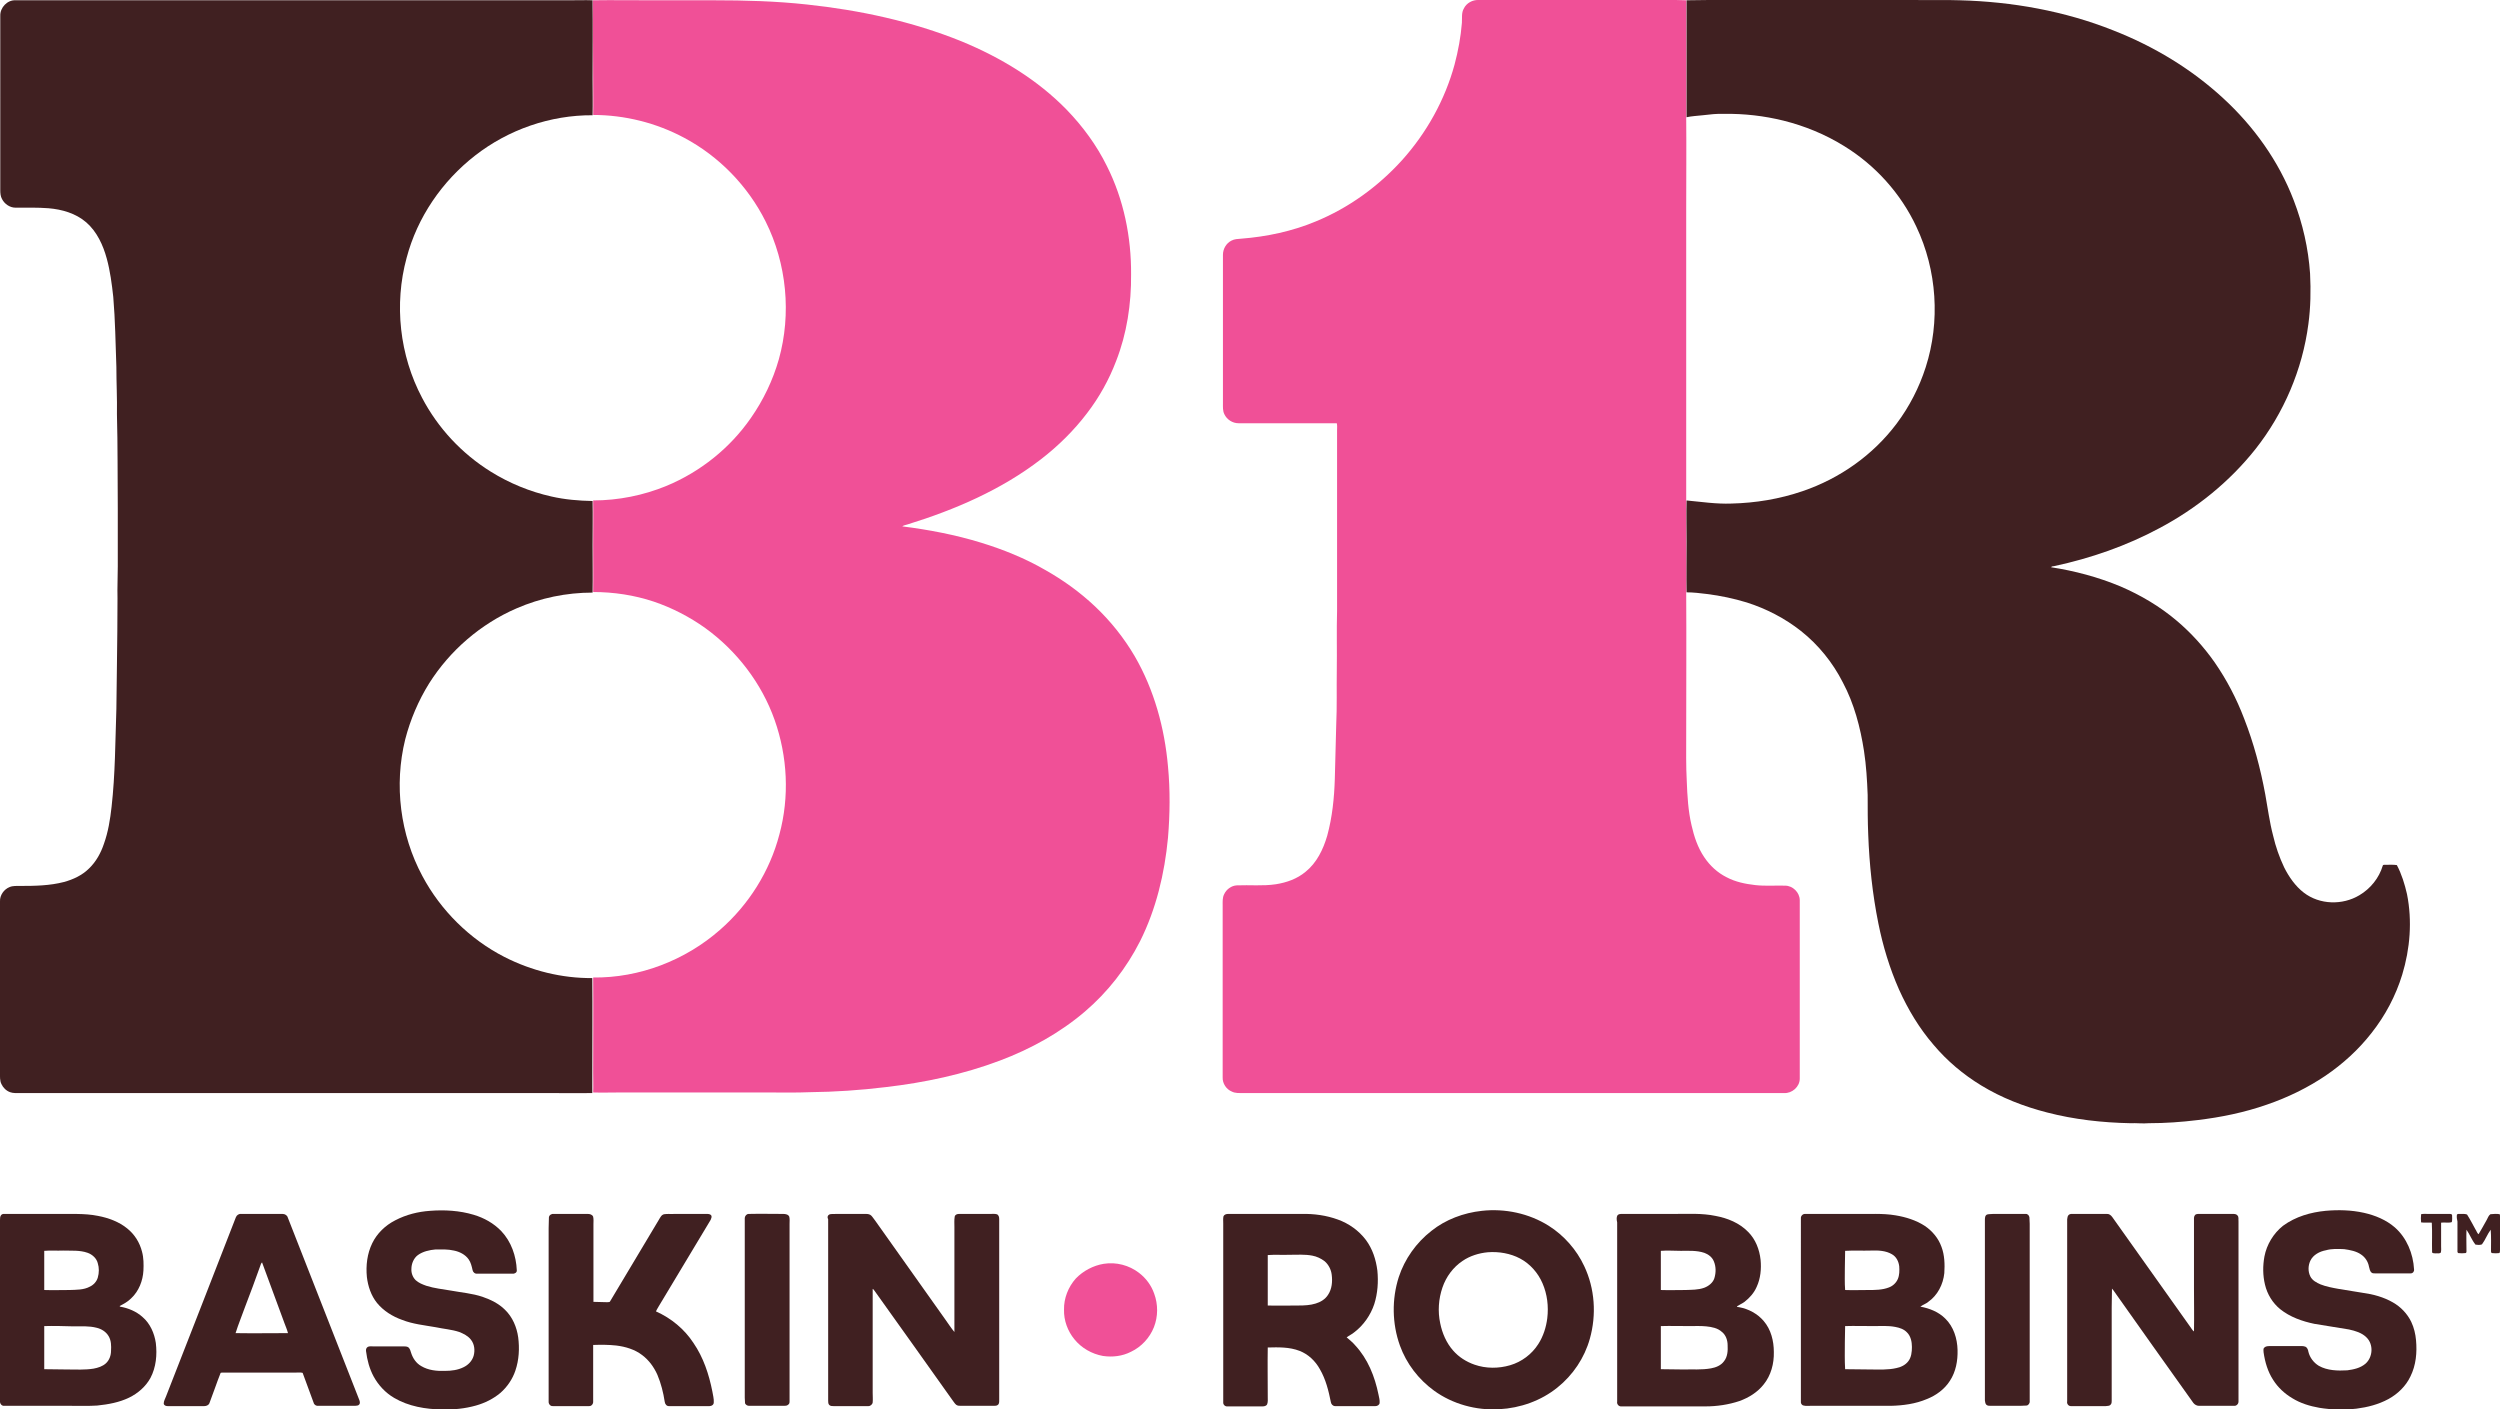 <?xml version="1.0" encoding="utf-8"?>
<!-- Generator: Adobe Illustrator 27.6.1, SVG Export Plug-In . SVG Version: 6.00 Build 0)  -->
<svg version="1.1" id="Baskin_Robbins" xmlns="http://www.w3.org/2000/svg" xmlns:xlink="http://www.w3.org/1999/xlink" x="0px"
	 y="0px" viewBox="0 0 887.2 500.2" style="enable-background:new 0 0 887.2 500.2;" xml:space="preserve">
<style type="text/css">
	.st0{fill:#402021;}
	.st1{fill:#F05097;}
</style>
<g>
	<g>
		<path class="st0" d="M0.1,5.6C0,2.7,2.6-0.1,5.6,0.1H202c2.8,0,5.6-0.1,8.3,0c0.1,9.3,0,18.6,0,27.9c0,4.3,0.1,8.6,0,12.9
			c-15-0.1-29.9,5.1-41.7,14.3c-11.7,9.1-20.5,21.9-24.3,36.3c-4.5,16.5-2.5,34.6,5.5,49.7c5.6,10.7,14.1,19.8,24.4,26.2
			c6.6,4.1,13.9,7.1,21.5,8.8c4.8,1.1,9.7,1.5,14.6,1.6c0.1,5.3,0,10.5,0,15.8c0,5.6,0.1,11.1,0,16.7c-9.3,0-18.5,1.9-27,5.6
			c-12.7,5.5-23.6,14.9-31,26.6c-3.8,6.1-6.7,12.9-8.5,19.9c-4,16.2-1.8,33.8,6.1,48.5c6.5,12.2,16.8,22.4,29.1,28.7
			c9.6,4.9,20.4,7.6,31.2,7.5c0.1,11.3,0,22.6,0,33.8c0,2.3,0,4.7,0,7c-5.4,0.1-10.8,0-16.2,0H7.1c-1.2,0-2.4,0.1-3.5-0.3
			c-1.4-0.5-2.5-1.6-3.1-2.9c-0.6-1.2-0.5-2.7-0.5-4v-60.8c-0.1-2.2,1.4-4.3,3.4-5.1c1.2-0.5,2.6-0.4,3.9-0.4
			c5.2,0,10.4-0.1,15.4-1.4c3.3-0.9,6.5-2.4,8.9-4.8c2.5-2.4,4.2-5.5,5.3-8.8c1.5-4.2,2.2-8.6,2.7-13.1c1.3-11.5,1.3-23.1,1.7-34.7
			c0-5.3,0.2-10.5,0.2-15.8c0.1-7.8,0.2-15.6,0.2-23.5c-0.1-3.8,0.1-7.5,0.1-11.3c0-6.8,0-13.6,0-20.5c-0.1-11.2,0-22.3-0.3-33.5
			c0.1-5.6-0.2-11.2-0.2-16.8c-0.3-8.3-0.4-16.5-1.1-24.8c-0.5-4.6-1.1-9.2-2.3-13.6c-1.3-4.8-3.5-9.6-7.3-12.9
			c-3.7-3.2-8.6-4.6-13.4-5c-3.9-0.3-7.8-0.2-11.7-0.2c-2,0-3.9-1.3-4.8-3.1c-0.5-0.9-0.6-2-0.6-3.1C0.1,46.9,0.1,26.2,0.1,5.6
			L0.1,5.6z"/>
		<path class="st0" d="M598.5,0.1c2.6-0.1,5.3,0,7.9-0.1c24.2,0,48.5,0,72.7,0c5.5,0.1,11-0.1,16.4,0.1c18.6,0.5,37.2,3.8,54.5,10.7
			c14.3,5.6,27.6,13.6,38.9,24c10.9,10,19.8,22.4,25.1,36.3c3.2,8.3,5.2,17.1,5.8,26c0.3,6,0.2,12-0.6,17.9
			c-2.1,16.1-8.7,31.6-18.8,44.4c-9.2,11.6-21,21.1-34,28c-11.7,6.3-24.4,10.7-37.4,13.5c-0.4,0.1-0.9,0-1.1,0.4
			c8.4,1.3,16.7,3.5,24.6,6.8c7.2,3.1,14,7.1,20,12.2c5.1,4.3,9.6,9.3,13.4,14.7c4.3,6.2,7.8,12.9,10.5,20
			c3.4,8.7,5.8,17.7,7.5,26.9c0.9,4.9,1.5,9.8,2.8,14.7c0.9,3.9,2.2,7.6,3.9,11.2c1.7,3.4,4,6.7,7,9c5.6,4.3,13.7,4.5,19.7,0.9
			c3.9-2.3,7-6.1,8.3-10.5c0.1-0.4,0.7-0.3,1-0.3c1.3,0,2.7-0.1,4,0.1c1.7,3.2,2.8,6.8,3.6,10.3c1.9,9.5,1.1,19.4-1.7,28.6
			c-2.3,7.5-6,14.5-10.9,20.7c-4.6,5.9-10.2,11-16.4,15.2c-6.4,4.3-13.4,7.7-20.7,10.2c-8,2.8-16.3,4.5-24.7,5.5
			c-5.7,0.7-11.4,1.1-17.2,1.1c-2.2,0.2-4.4-0.1-6.6,0c-9.9-0.2-19.9-1.3-29.5-3.8c-8.2-2.1-16.2-5.2-23.4-9.6
			c-6.4-3.9-12.1-8.7-16.9-14.4c-5.1-5.9-9.1-12.6-12.3-19.7c-3.3-7.5-5.7-15.4-7.3-23.4c-2.1-10.4-3.2-20.9-3.6-31.5
			c-0.2-4.7-0.2-9.4-0.2-14.1c-0.2-5.2-0.5-10.4-1.3-15.6c-1.3-8.4-3.5-16.8-7.5-24.3c-3.6-7.1-8.7-13.4-14.9-18.3
			c-5.7-4.5-12.3-7.9-19.2-10.1c-4.6-1.4-9.3-2.4-14.1-3c-2.4-0.3-4.9-0.6-7.3-0.6c-0.1-6,0-11.9,0-17.9c0-4.9-0.1-9.8,0-14.7
			c5.3,0.5,10.6,1.3,15.9,1.1c8.6-0.2,17.1-1.6,25.3-4.4c13.2-4.5,25-12.8,33.4-24c4.5-6,8-12.8,10.3-20c5.2-16.2,4-34.4-3.3-49.8
			c-5.5-11.8-14.6-21.9-25.7-28.7c-6.6-4.1-13.9-7.1-21.5-9c-6.9-1.7-13.9-2.5-21-2.4c-2.6-0.1-5.2,0.2-7.7,0.5
			c-1.9,0.2-3.8,0.3-5.7,0.7C598.5,27.6,598.5,13.9,598.5,0.1L598.5,0.1z"/>
		<path class="st0" d="M152.6,429.7c5.2-0.4,10.5-0.1,15.5,1.4c3.7,1.1,7.1,3,9.8,5.8c3.5,3.7,5.3,8.8,5.5,13.9
			c0.1,0.8-0.8,1.3-1.5,1.2c-4.2,0-8.4,0-12.6,0c-0.8,0.1-1.5-0.6-1.6-1.3c-0.3-1.3-0.6-2.7-1.4-3.8c-1.2-1.7-3.2-2.7-5.2-3.1
			c-2.1-0.5-4.3-0.4-6.5-0.4c-2.2,0.2-4.5,0.7-6.3,2c-1.5,1.1-2.3,3.1-2.3,4.9c-0.1,1.5,0.5,3,1.5,4c1.1,1,2.4,1.5,3.8,2
			c2.8,0.9,5.8,1.2,8.7,1.7c3.8,0.7,7.6,1,11.2,2.2c2.9,1,5.8,2.4,8,4.6c2.7,2.6,4.2,6.2,4.7,9.8c0.5,3.9,0.3,8-1,11.8
			c-1,3-2.9,5.8-5.3,7.9c-2.5,2.1-5.5,3.6-8.7,4.5c-3.9,1.1-8,1.5-12,1.4c-5.9-0.1-11.9-1.1-17-4.1c-3.1-1.8-5.6-4.5-7.3-7.6
			c-1.5-2.8-2.3-5.8-2.7-9c-0.1-0.6,0.1-1.2,0.6-1.5c0.5-0.3,1.2-0.2,1.8-0.2c3.6,0,7.2,0,10.9,0c0.6,0,1.3,0,1.8,0.4
			c0.5,0.5,0.7,1.2,0.9,1.9c0.6,1.9,1.8,3.7,3.6,4.7c2.5,1.5,5.5,1.8,8.4,1.7c2.3,0,4.6-0.3,6.6-1.3c1.7-0.8,3.1-2.3,3.6-4.1
			c0.5-1.9,0.3-4.1-1-5.7c-1-1.3-2.6-2.1-4.1-2.7c-2.7-0.9-5.6-1.1-8.4-1.7c-4-0.7-8.1-1.1-11.9-2.6c-3.4-1.2-6.6-3.2-8.9-6
			c-2.1-2.6-3.2-5.9-3.6-9.2c-0.4-4.1,0.1-8.3,1.9-12c1.7-3.5,4.6-6.3,8.1-8.1C144.2,431,148.4,430,152.6,429.7L152.6,429.7z"/>
		<path class="st0" d="M525.9,429.7c8.2-0.9,16.7,0.9,23.7,5.3c5.4,3.4,9.9,8.5,12.6,14.3c3.8,8,4.4,17.3,2,25.8
			c-1.9,6.8-6,12.9-11.5,17.3c-5.8,4.7-13.2,7.3-20.6,7.7c-8.2,0.5-16.6-1.8-23.2-6.6c-5.5-4-9.8-9.6-12.1-16
			c-2.8-7.8-2.9-16.5-0.4-24.3c2.1-6.4,6.2-12.2,11.6-16.4C513,432.8,519.4,430.4,525.9,429.7 M528,444.4c-3.2,0.3-6.4,1.3-9,3.1
			c-3.3,2.2-5.8,5.6-7.1,9.4c-1.4,4.1-1.7,8.5-0.8,12.7c0.7,3.5,2.2,7,4.6,9.7c2,2.3,4.7,4,7.6,5c4,1.4,8.5,1.4,12.6,0.2
			c4.1-1.2,7.7-3.9,10-7.5c1.8-2.8,2.8-6,3.2-9.2c0.5-4.2,0-8.5-1.7-12.4c-1.6-3.7-4.4-6.9-8-8.8C536,444.8,531.9,444.1,528,444.4
			L528,444.4z"/>
		<path class="st0" d="M825.3,429.7c4.5-0.4,9.1-0.3,13.6,0.7c4,0.9,7.9,2.5,11,5.2c4.2,3.7,6.5,9.3,6.8,14.9
			c0.1,0.7-0.4,1.4-1.2,1.4c-4.2,0-8.4,0-12.6,0c-0.5,0-1,0-1.3-0.3c-0.6-0.5-0.7-1.4-0.9-2.1c-0.3-1.7-1.3-3.3-2.8-4.3
			c-1.7-1.2-3.9-1.6-6-1.9c-2.2-0.1-4.4-0.2-6.5,0.4c-2.2,0.4-4.5,1.6-5.5,3.7c-0.8,1.7-0.9,3.8,0,5.6c0.7,1.4,2.2,2.2,3.6,2.8
			c2,0.8,4.2,1.2,6.4,1.6c2.9,0.5,5.7,0.9,8.6,1.4c3.7,0.5,7.4,1.5,10.7,3.4c2.8,1.6,5.1,4,6.5,6.9c1,2.1,1.5,4.3,1.7,6.5
			c0.4,4.4,0,8.9-2,12.9c-1.6,3.4-4.5,6.2-7.8,8c-3.5,1.9-7.4,2.9-11.3,3.4c-4.4,0.5-8.9,0.4-13.2-0.3c-3.4-0.6-6.7-1.6-9.6-3.4
			c-2.7-1.6-5.1-3.8-6.8-6.5c-1.9-2.9-2.9-6.3-3.4-9.8c0-0.5-0.2-1.2,0.2-1.6c0.4-0.5,1.2-0.6,1.8-0.6c3.5,0,7,0,10.5,0
			c0.7,0,1.5-0.1,2.3,0.2c0.7,0.3,1,1.1,1.1,1.8c0.5,2.1,1.9,3.9,3.7,5c3,1.7,6.7,1.8,10.1,1.6c2.3-0.3,4.6-0.8,6.4-2.3
			c2.7-2.3,3-6.9,0.4-9.4c-1.6-1.6-3.9-2.3-6.2-2.8c-4.1-0.7-8.2-1.3-12.3-2c-4.3-0.9-8.6-2.4-12.1-5.2c-2.7-2.2-4.6-5.3-5.4-8.7
			c-0.8-3.3-0.8-6.7-0.2-10c0.8-4.2,3.2-8.2,6.6-10.9C814.7,431.7,820.1,430.2,825.3,429.7L825.3,429.7z"/>
		<path class="st0" d="M194.8,432c0.1-0.8,0.9-1.3,1.7-1.2c4,0,8.1,0,12.1,0c0.7,0,1.6,0.2,1.9,1c0.2,0.9,0.1,1.8,0.1,2.7
			c0,9.2,0,18.3,0,27.5c1.3,0.1,2.5,0,3.8,0.1c0.7,0,1.4,0.1,2-0.1c5.8-9.7,11.6-19.4,17.4-29.1c0.5-0.8,0.9-1.8,1.9-2
			c1.2-0.2,2.4,0,3.7-0.1c3.8,0,7.5,0,11.3,0c0.6,0,1.3,0,1.7,0.5c0.3,0.5,0,1.1-0.2,1.6c-6.2,10.3-12.3,20.5-18.5,30.8
			c-0.3,0.6-0.7,1.1-0.9,1.7c5.4,2.4,10.1,6.3,13.3,11.2c3.5,5.1,5.5,11.1,6.7,17.2c0.2,1.3,0.6,2.6,0.5,3.9c0,0.8-0.7,1.3-1.5,1.3
			c-4.8,0-9.5,0-14.3,0c-0.9,0.1-1.5-0.7-1.6-1.5c-0.5-3.3-1.3-6.5-2.6-9.6c-1.2-2.7-3-5.2-5.4-7c-2.6-2-5.9-3-9.2-3.4
			c-2.7-0.3-5.5-0.3-8.2-0.2c0,6.7,0,13.3,0,20c0.1,0.9-0.6,1.8-1.5,1.7c-4.3,0-8.6,0-12.8,0c-0.9,0.1-1.6-0.8-1.5-1.7
			c0-20.5,0-41,0-61.4C194.8,434.5,194.7,433.2,194.8,432z"/>
		<path class="st0" d="M265.7,430.8c4.1-0.1,8.2,0,12.3,0c0.8,0,1.8,0.2,2.1,1c0.2,0.8,0.1,1.7,0.1,2.5c0,21,0,41.9,0,62.9
			c0,0.5,0,1-0.5,1.3c-0.4,0.4-1,0.4-1.5,0.4c-4.1,0-8.3,0-12.4,0c-0.6,0-1.2-0.4-1.4-0.9c-0.1-0.7,0-1.4-0.1-2
			c0-21.3,0-42.5,0-63.8C264.4,431.4,265,430.8,265.7,430.8L265.7,430.8z"/>
		<path class="st0" d="M0.4,431.2c0.4-0.5,1-0.4,1.6-0.4c6,0,11.9,0,17.9,0c5,0.1,10-0.3,14.9,0.7c3.7,0.7,7.5,2.1,10.4,4.5
			c2.6,2.1,4.4,5,5.2,8.2c0.6,2.2,0.6,4.5,0.5,6.7c-0.2,3.6-1.6,7.3-4.4,9.9c-1.2,1.2-2.7,2-4.1,2.7c0.1,0,0.2,0.1,0.2,0.2
			c2.9,0.5,5.8,1.7,8,3.7c2.7,2.3,4.2,5.8,4.7,9.2c0.5,4.2,0.1,8.6-1.9,12.4c-1.7,3.1-4.5,5.5-7.6,7c-3.5,1.7-7.4,2.4-11.3,2.8
			c-3.1,0.2-6.2,0.1-9.3,0.1c-7.9,0-15.8,0-23.7,0c-0.9,0.1-1.6-0.8-1.5-1.7c0-21.4,0-42.8,0-64.2C0,432.4,0,431.7,0.4,431.2
			 M15.7,443.9c0,4.6,0,9.2,0,13.9c3,0.1,6,0,8.9,0c2.5-0.1,5.1,0,7.3-1.2c1.3-0.6,2.4-1.8,2.8-3.2c0.5-1.7,0.5-3.5,0-5.1
			c-0.4-1.7-1.9-3.1-3.6-3.7c-2.8-1-5.8-0.7-8.7-0.8C20.2,443.9,17.9,443.7,15.7,443.9 M15.7,470.6c0,5.1,0,10.2,0,15.3
			c2.7,0.1,5.4,0,8.1,0.1c3.1,0,6.3,0.2,9.4-0.3c1.6-0.3,3.2-0.8,4.4-1.9c1.2-1.1,1.8-2.8,1.8-4.4c0.1-1.8,0.1-3.7-0.9-5.3
			c-0.9-1.5-2.5-2.5-4.2-2.9c-2.7-0.7-5.5-0.5-8.2-0.5C22.6,470.6,19.1,470.5,15.7,470.6L15.7,470.6z"/>
		<path class="st0" d="M83.7,432c0.3-0.8,1.1-1.3,1.9-1.2c4.9,0,9.8,0,14.7,0c0.8,0,1.6,0.5,1.8,1.2c8.5,21.6,16.9,43.2,25.4,64.8
			c0.2,0.5,0.4,1.3-0.1,1.7c-0.3,0.4-0.9,0.3-1.4,0.4c-4.3,0-8.7,0-13,0c-0.7,0.1-1.5-0.3-1.7-1.1c-1.3-3.5-2.6-7.1-3.9-10.6
			c-0.7-0.2-1.5-0.1-2.3-0.1c-8.7,0-17.3,0-26,0c-0.3,0-0.5,0-0.8,0.1c-1.4,3.5-2.6,7.2-4,10.8c-0.3,0.7-1.1,1-1.8,1
			c-4.3,0-8.7,0-13,0c-0.6,0-1.3-0.2-1.4-0.9c0-0.9,0.5-1.7,0.8-2.5C67.2,474.3,75.5,453.2,83.7,432 M92.3,449.4
			c-1.7,4.8-3.5,9.6-5.3,14.3c-1.1,3.1-2.4,6.2-3.4,9.4c6.2,0.1,12.4,0,18.6,0c-0.3-1.2-0.8-2.3-1.2-3.4c-2.7-7.2-5.3-14.5-8-21.7
			C92.6,448.3,92.5,448.9,92.3,449.4L92.3,449.4z"/>
		<path class="st0" d="M294.3,431c0.7-0.3,1.5-0.1,2.3-0.2c3.6,0,7.1,0,10.7,0c0.7,0,1.4,0.1,1.9,0.6c0.5,0.5,0.9,1.2,1.4,1.8
			c8.3,11.7,16.6,23.4,24.9,35.1c1.1,1.5,2,3,3.2,4.4c0-12.4,0-24.9,0-37.3c0-1.2-0.1-2.4,0.1-3.6c0.1-0.7,0.8-1,1.5-1
			c3.7,0,7.4,0,11.1,0c0.8,0,1.6-0.1,2.3,0.1c0.7,0.2,0.9,1,0.9,1.7c0,21.3,0,42.7,0,64c0,0.6,0.1,1.4-0.4,1.9
			c-0.4,0.4-1,0.4-1.5,0.4c-3.9,0-7.8,0-11.7,0c-0.6,0-1.2,0-1.7-0.4c-0.6-0.5-1-1.3-1.5-1.9c-9.2-12.9-18.3-25.8-27.5-38.6
			c-0.2-0.2-0.3-0.5-0.6-0.6c0,12.3,0,24.6,0,36.9c0,1.1,0.1,2.3,0,3.4c-0.1,0.7-0.8,1.3-1.5,1.3c-4.1,0-8.3,0-12.4,0
			c-0.5,0-1.1,0-1.5-0.4c-0.4-0.4-0.4-1-0.4-1.5c0-21.5,0-43,0-64.4C293.5,432,293.7,431.3,294.3,431L294.3,431z"/>
		<path class="st0" d="M434.2,431.6c0.3-0.6,1-0.8,1.6-0.8c8.7,0,17.5,0,26.2,0c4.3-0.1,8.7,0.5,12.8,2c3.9,1.4,7.4,3.9,9.9,7.2
			c2.4,3.2,3.6,7,4.1,10.9c0.4,4,0.1,8.1-1.1,11.9c-1.3,3.9-3.8,7.5-7.1,10c-0.8,0.7-1.8,1.1-2.7,1.8c1,0.9,2.1,1.7,3,2.8
			c4.5,4.8,7,11.1,8.3,17.5c0.2,1,0.5,2,0.4,3c-0.1,0.7-0.8,1.1-1.5,1.1c-4.8,0-9.5,0-14.3,0c-0.8,0-1.4-0.7-1.5-1.4
			c-0.8-4-1.8-8.1-3.9-11.7c-1.6-2.9-4.1-5.3-7.2-6.5c-3.6-1.4-7.5-1.3-11.3-1.2c-0.1,5.8,0,11.6,0,17.5c0,0.9,0.1,1.8-0.2,2.6
			c-0.3,0.7-1.1,0.8-1.7,0.8c-4.1,0-8.3,0-12.4,0c-0.8,0.1-1.6-0.6-1.5-1.5c0-21.1,0-42.2,0-63.4C434.1,433.3,434,432.4,434.2,431.6
			 M449.9,445.4c0,6,0,11.9,0,17.9c3.6,0.1,7.2,0,10.9,0c2.1,0,4.2-0.1,6.1-0.7c1.7-0.5,3.4-1.5,4.4-3.1c1.4-2.1,1.6-4.7,1.3-7.1
			c-0.2-1.8-1.1-3.6-2.5-4.8c-1.3-1-2.8-1.7-4.4-2c-2.6-0.5-5.4-0.3-8-0.3C455,445.4,452.4,445.2,449.9,445.4L449.9,445.4z"/>
		<path class="st0" d="M574,431.3c0.4-0.5,1.1-0.5,1.7-0.5c6.2,0,12.4,0,18.6,0c4.8,0,9.7-0.3,14.5,0.7c4.3,0.8,8.5,2.5,11.6,5.7
			c2.6,2.6,4,6.2,4.4,9.9c0.3,3.2,0,6.6-1.4,9.6c-0.9,2.1-2.5,3.9-4.3,5.3c-0.8,0.6-1.8,1-2.7,1.6c0,0.3,0.5,0.2,0.8,0.3
			c3.3,0.6,6.5,2.3,8.7,4.9c2.6,3,3.6,7.1,3.6,11c0.1,4.1-1,8.3-3.6,11.5c-2.2,2.8-5.3,4.7-8.6,5.9c-3.9,1.3-8,1.9-12,1.9
			c-10,0-19.9,0-29.9,0c-0.9,0.1-1.7-0.8-1.5-1.7c0-21.2,0-42.4,0-63.6C573.7,432.9,573.6,432,574,431.3 M589.4,443.9
			c0,4.6,0,9.2,0,13.9c2.9,0.1,5.8,0,8.7,0c2.2-0.1,4.5,0,6.7-0.8c1.6-0.6,3.1-1.8,3.6-3.4c0.6-2,0.6-4.1-0.2-6
			c-0.6-1.5-2-2.5-3.4-3c-2.7-0.9-5.6-0.7-8.3-0.7C594.1,443.9,591.7,443.7,589.4,443.9 M589.4,470.6c0,5.1,0,10.2,0,15.3
			c2.6,0.1,5.2,0,7.9,0.1c3.3-0.1,6.6,0.2,9.9-0.4c1.7-0.3,3.5-1,4.6-2.5c1.3-1.6,1.4-3.8,1.3-5.7c0-1.7-0.6-3.6-2-4.7
			c-1.5-1.4-3.6-1.8-5.6-2c-2-0.2-4-0.1-5.9-0.1C596.2,470.6,592.8,470.5,589.4,470.6L589.4,470.6z"/>
		<path class="st0" d="M639.1,432.4c-0.1-0.8,0.6-1.6,1.4-1.6c6,0,12.1,0,18.1,0c4.7,0.1,9.4-0.3,14.1,0.5c3.6,0.6,7.2,1.7,10.3,3.7
			c2.7,1.8,4.9,4.4,6,7.5c1.1,2.9,1.2,6.2,1,9.3c-0.4,4-2.4,7.9-5.7,10.2c-0.8,0.7-1.9,1-2.8,1.7c3.3,0.6,6.5,1.9,8.8,4.2
			c3,2.9,4.3,7.1,4.4,11.2c0.1,3.8-0.6,7.7-2.7,10.9c-1.9,3-4.9,5.2-8.2,6.5c-4,1.7-8.4,2.3-12.8,2.4c-9.5,0-19.1,0-28.6,0
			c-0.8,0-1.6,0.1-2.3-0.1c-0.7-0.1-1.1-0.8-1-1.4C639.1,475.7,639.1,454.1,639.1,432.4 M654.8,443.9c-0.1,2.1,0,4.1-0.1,6.2
			c0,2.5-0.1,5.1,0.1,7.7c2.7,0.1,5.4,0,8.1,0c2.5,0,5.1,0,7.4-0.9c1.4-0.5,2.6-1.6,3.2-3c0.6-1.4,0.6-3,0.5-4.5
			c-0.2-1.7-1-3.4-2.6-4.3c-2.2-1.3-4.9-1.4-7.5-1.3C660.9,443.9,657.9,443.7,654.8,443.9 M654.8,470.6c-0.1,1.9,0,3.8-0.1,5.7
			c0,3.2-0.1,6.4,0.1,9.6c3,0.1,6,0,9,0.1c3.1,0,6.2,0.2,9.2-0.5c1.6-0.3,3.2-1.1,4.2-2.4c1.1-1.4,1.3-3.3,1.3-5.1
			c0-1.8-0.4-3.8-1.7-5.1c-1.1-1.2-2.6-1.7-4.2-2c-2.6-0.5-5.2-0.3-7.8-0.3C661.5,470.6,658.1,470.5,654.8,470.6z"/>
		<path class="st0" d="M705.2,431c0.7-0.2,1.4-0.1,2.1-0.2c3.8,0,7.7,0,11.5,0c0.7-0.1,1.3,0.5,1.4,1.2c0.1,0.8,0,1.5,0.1,2.3
			c0,21,0,42,0,62.9c0.1,0.7-0.4,1.5-1.1,1.6c-0.8,0.1-1.6,0-2.3,0.1c-3.5,0-7,0-10.5,0c-0.5,0-1.1,0-1.5-0.4
			c-0.4-0.4-0.4-1-0.5-1.5c0-21.3,0-42.7,0-64C704.4,432.3,704.4,431.3,705.2,431z"/>
		<path class="st0" d="M734.2,431.1c0.5-0.4,1.1-0.3,1.7-0.3c3.9,0,7.8,0,11.7,0c0.8-0.1,1.5,0.4,2,1.1c9.2,13,18.5,26,27.7,39
			c0.4,0.5,0.7,1.2,1.3,1.6c0.1-5.1,0-10.3,0-15.4c0-8,0-15.9,0-23.9c0-0.6-0.1-1.4,0.3-1.9c0.3-0.5,1-0.5,1.5-0.5c4,0,8,0,11.9,0
			c0.6,0,1.3,0,1.7,0.5c0.6,0.6,0.3,1.4,0.4,2.1c0,21.3,0,42.6,0,64c0,0.9-0.8,1.6-1.6,1.5c-4.1,0-8.3,0-12.4,0c-0.8,0-1.5-0.4-2-1
			c-9.5-13.3-19-26.7-28.4-40c-0.2-0.2-0.3-0.4-0.5-0.6c-0.1,2.3,0,4.6-0.1,6.8c0,11,0,22,0,33.1c0,0.4,0,0.9-0.4,1.3
			c-0.4,0.5-1.1,0.4-1.7,0.5c-4.1,0-8.3,0-12.4,0c-0.9,0-1.5-0.9-1.3-1.7c0-21.5,0-43.1,0-64.6C733.7,432.1,733.7,431.5,734.2,431.1
			z"/>
		<path class="st0" d="M859.2,430.9c0.8-0.2,1.7-0.1,2.5-0.1c2.5,0,5,0,7.5,0c0.4,0,1,0,1,0.5c0,0.8,0.1,1.6-0.1,2.4
			c-1.2,0.4-2.6,0-3.8,0.2l0,8.3c0,0.8,0.1,1.5-0.1,2.3c-0.5,0.5-1.3,0.2-1.9,0.3c-0.4-0.1-1.2,0.1-1.2-0.5
			c-0.1-3.5,0.1-6.9-0.1-10.4c-1.3-0.1-2.5,0.1-3.8-0.1C859.1,432.8,859.1,431.9,859.2,430.9L859.2,430.9z"/>
		<path class="st0" d="M871.9,431.1c0.2-0.4,0.7-0.3,1.1-0.3c0.8,0,1.7-0.1,2.5,0.2c1.1,1.7,2,3.5,3,5.3c0.4,0.5,0.5,1.3,1.1,1.7
			c1-1.6,1.9-3.4,2.9-5.1c0.4-0.7,0.6-1.5,1.3-2c1.1-0.1,2.2-0.2,3.3,0c0.2,0.7,0.1,1.5,0.1,2.3c0,3.5,0,7,0,10.5
			c-0.1,0.3,0.1,0.8-0.3,1c-0.8,0.1-1.7,0.1-2.5,0c-0.3,0-0.4-0.4-0.4-0.6c0-2.6,0.1-5.1-0.1-7.7c-1.2,1.6-1.9,3.6-3.1,5.2
			c-0.7,0.3-1.6,0.2-2.3,0.1c-1.3-1.6-2-3.6-3.2-5.3c-0.1,2.6,0,5.1,0,7.7c0,0.3-0.1,0.6-0.4,0.6c-0.8,0.1-1.7,0.1-2.5,0
			c-0.4-0.2-0.3-0.7-0.3-1c0-3.4,0-6.8,0-10.2C871.9,432.7,871.8,431.9,871.9,431.1L871.9,431.1z"/>
	</g>
	<g>
		<path class="st1" d="M210.4,0.1c7-0.1,14.1,0,21.1,0h21.8c11,0,22.1,0.3,33.1,1.5c18.7,2,37.4,6,54.9,13.1
			c13.8,5.7,26.9,13.6,37.3,24.3c5.7,5.9,10.6,12.6,14.2,19.9c6,11.9,8.7,25.3,8.6,38.5c0.1,10.4-1.5,21-5.3,30.7
			c-2.5,6.6-6,12.9-10.3,18.5c-4.7,6.2-10.3,11.7-16.4,16.4c-14,10.8-30.5,17.9-47.3,23.1c-0.6,0.2-1.4,0.3-1.9,0.7
			c9.5,1.2,18.9,3,28,5.8c7.8,2.4,15.5,5.5,22.6,9.6c6.4,3.6,12.4,7.9,17.8,13c5.5,5.2,10.3,11.2,14.1,17.7
			c6.9,11.9,10.6,25.5,11.8,39.1c0.8,8.4,0.7,16.9,0,25.3c-1.2,12.7-4.2,25.3-9.9,36.7c-4.8,9.5-11.5,18.1-19.6,25
			c-8.9,7.6-19.3,13.3-30.2,17.4c-13,4.9-26.7,7.8-40.5,9.4c-9,1.1-18,1.7-27,1.8c-4.7,0.2-9.4,0.1-14.2,0.1h-53.5
			c-3,0-6.1,0.1-9.1,0c0.1-2.3,0-4.7,0-7c0-11.3,0.1-22.6,0-33.8c16.4,0.2,32.7-6.1,45-16.9c10.2-8.9,17.7-20.8,21.1-33.9
			c3.6-13.3,2.9-27.6-1.7-40.6c-4.6-13-13.4-24.5-24.6-32.6c-5.6-4-11.8-7.2-18.3-9.4c-6.9-2.3-14.2-3.4-21.5-3.4
			c0.1-5.6,0-11.1,0-16.7c0-5.3,0.1-10.5,0-15.8c8.9,0,17.9-1.8,26.1-5.2c12-5,22.5-13.4,29.9-24.1c4.4-6.3,7.8-13.4,9.9-20.8
			c4.5-16.1,2.8-33.9-4.7-48.9c-6.3-12.6-16.5-23.1-28.9-29.7c-9.9-5.3-21.1-8.1-32.3-8.1c0.1-4.3,0-8.6,0-12.9
			C210.4,18.7,210.5,9.4,210.4,0.1L210.4,0.1z"/>
		<path class="st1" d="M519.5,3c0.9-1.9,3.1-3.1,5.2-3c19.5,0,39.1,0,58.6,0c5,0,10.1-0.1,15.1,0.1c0,13.8,0,27.6,0,41.4
			c0.1,11,0,21.9,0,32.9c0,22.9,0,45.8,0,68.7c0,11.5,0,23,0,34.5c-0.1,4.9,0,9.8,0,14.7c0,6,0,11.9,0,17.9c0.1,16.9,0,33.7,0,50.6
			c0,5.5-0.1,10.9,0.2,16.4c0.2,5.3,0.5,10.6,1.7,15.7c0.9,4,2.2,7.9,4.5,11.3c2,3,4.7,5.5,7.9,7.1c3.2,1.7,6.7,2.4,10.2,2.8
			c3.5,0.4,7.1,0.1,10.6,0.2c2.7,0,5.2,2.4,5.2,5.2c0,21.1,0,42.2,0,63.3c0,2.9-2.8,5.3-5.6,5.1c-64,0-128,0-191.9,0
			c-1.4,0-2.8,0.1-4-0.5c-2-0.8-3.4-2.9-3.3-5.1c0-20.3,0-40.7,0-61c0-1.3-0.1-2.7,0.5-3.9c0.8-1.8,2.6-3.1,4.5-3.2
			c4.6-0.2,9.3,0.3,13.9-0.4c3.8-0.6,7.5-1.9,10.5-4.4c4-3.2,6.3-8,7.7-12.8c1.8-6.6,2.5-13.4,2.7-20.2c0.1-6.4,0.4-12.8,0.5-19.2
			c0.3-6.4,0.1-12.8,0.2-19.2c0.1-7.1-0.1-14.2,0.1-21.3c0-21.3,0-42.7,0-64c0-0.8,0.1-1.7-0.1-2.5c-11.6,0-23.3,0-34.9,0
			c-2.1,0-4.1-1.3-5-3.2c-0.6-1.2-0.5-2.6-0.5-3.9c0-17.6,0-35.1,0-52.7c0-2.1,1.2-4.1,3-5c1.1-0.6,2.3-0.6,3.5-0.7
			c9-0.7,18-2.6,26.4-6.1c11.7-4.8,22.2-12.4,30.7-21.8c8.7-9.7,15.2-21.4,18.6-33.9c1.3-4.9,2.2-9.8,2.6-14.8
			C518.9,6.3,518.6,4.5,519.5,3L519.5,3z"/>
		<path class="st1" d="M391.7,448.5c4.4-0.7,9,0.5,12.5,3.2c2.5,1.9,4.4,4.5,5.4,7.4c1.4,3.8,1.4,8.1-0.1,11.9
			c-1.5,3.8-4.5,7-8.1,8.7c-3.1,1.6-6.6,2-10,1.5c-3.9-0.7-7.6-2.8-10.1-5.9c-2.4-2.9-3.8-6.7-3.7-10.5c-0.1-4,1.5-8.1,4.2-11.1
			C384.4,451,388,449.1,391.7,448.5L391.7,448.5z"/>
	</g>
</g>
</svg>
